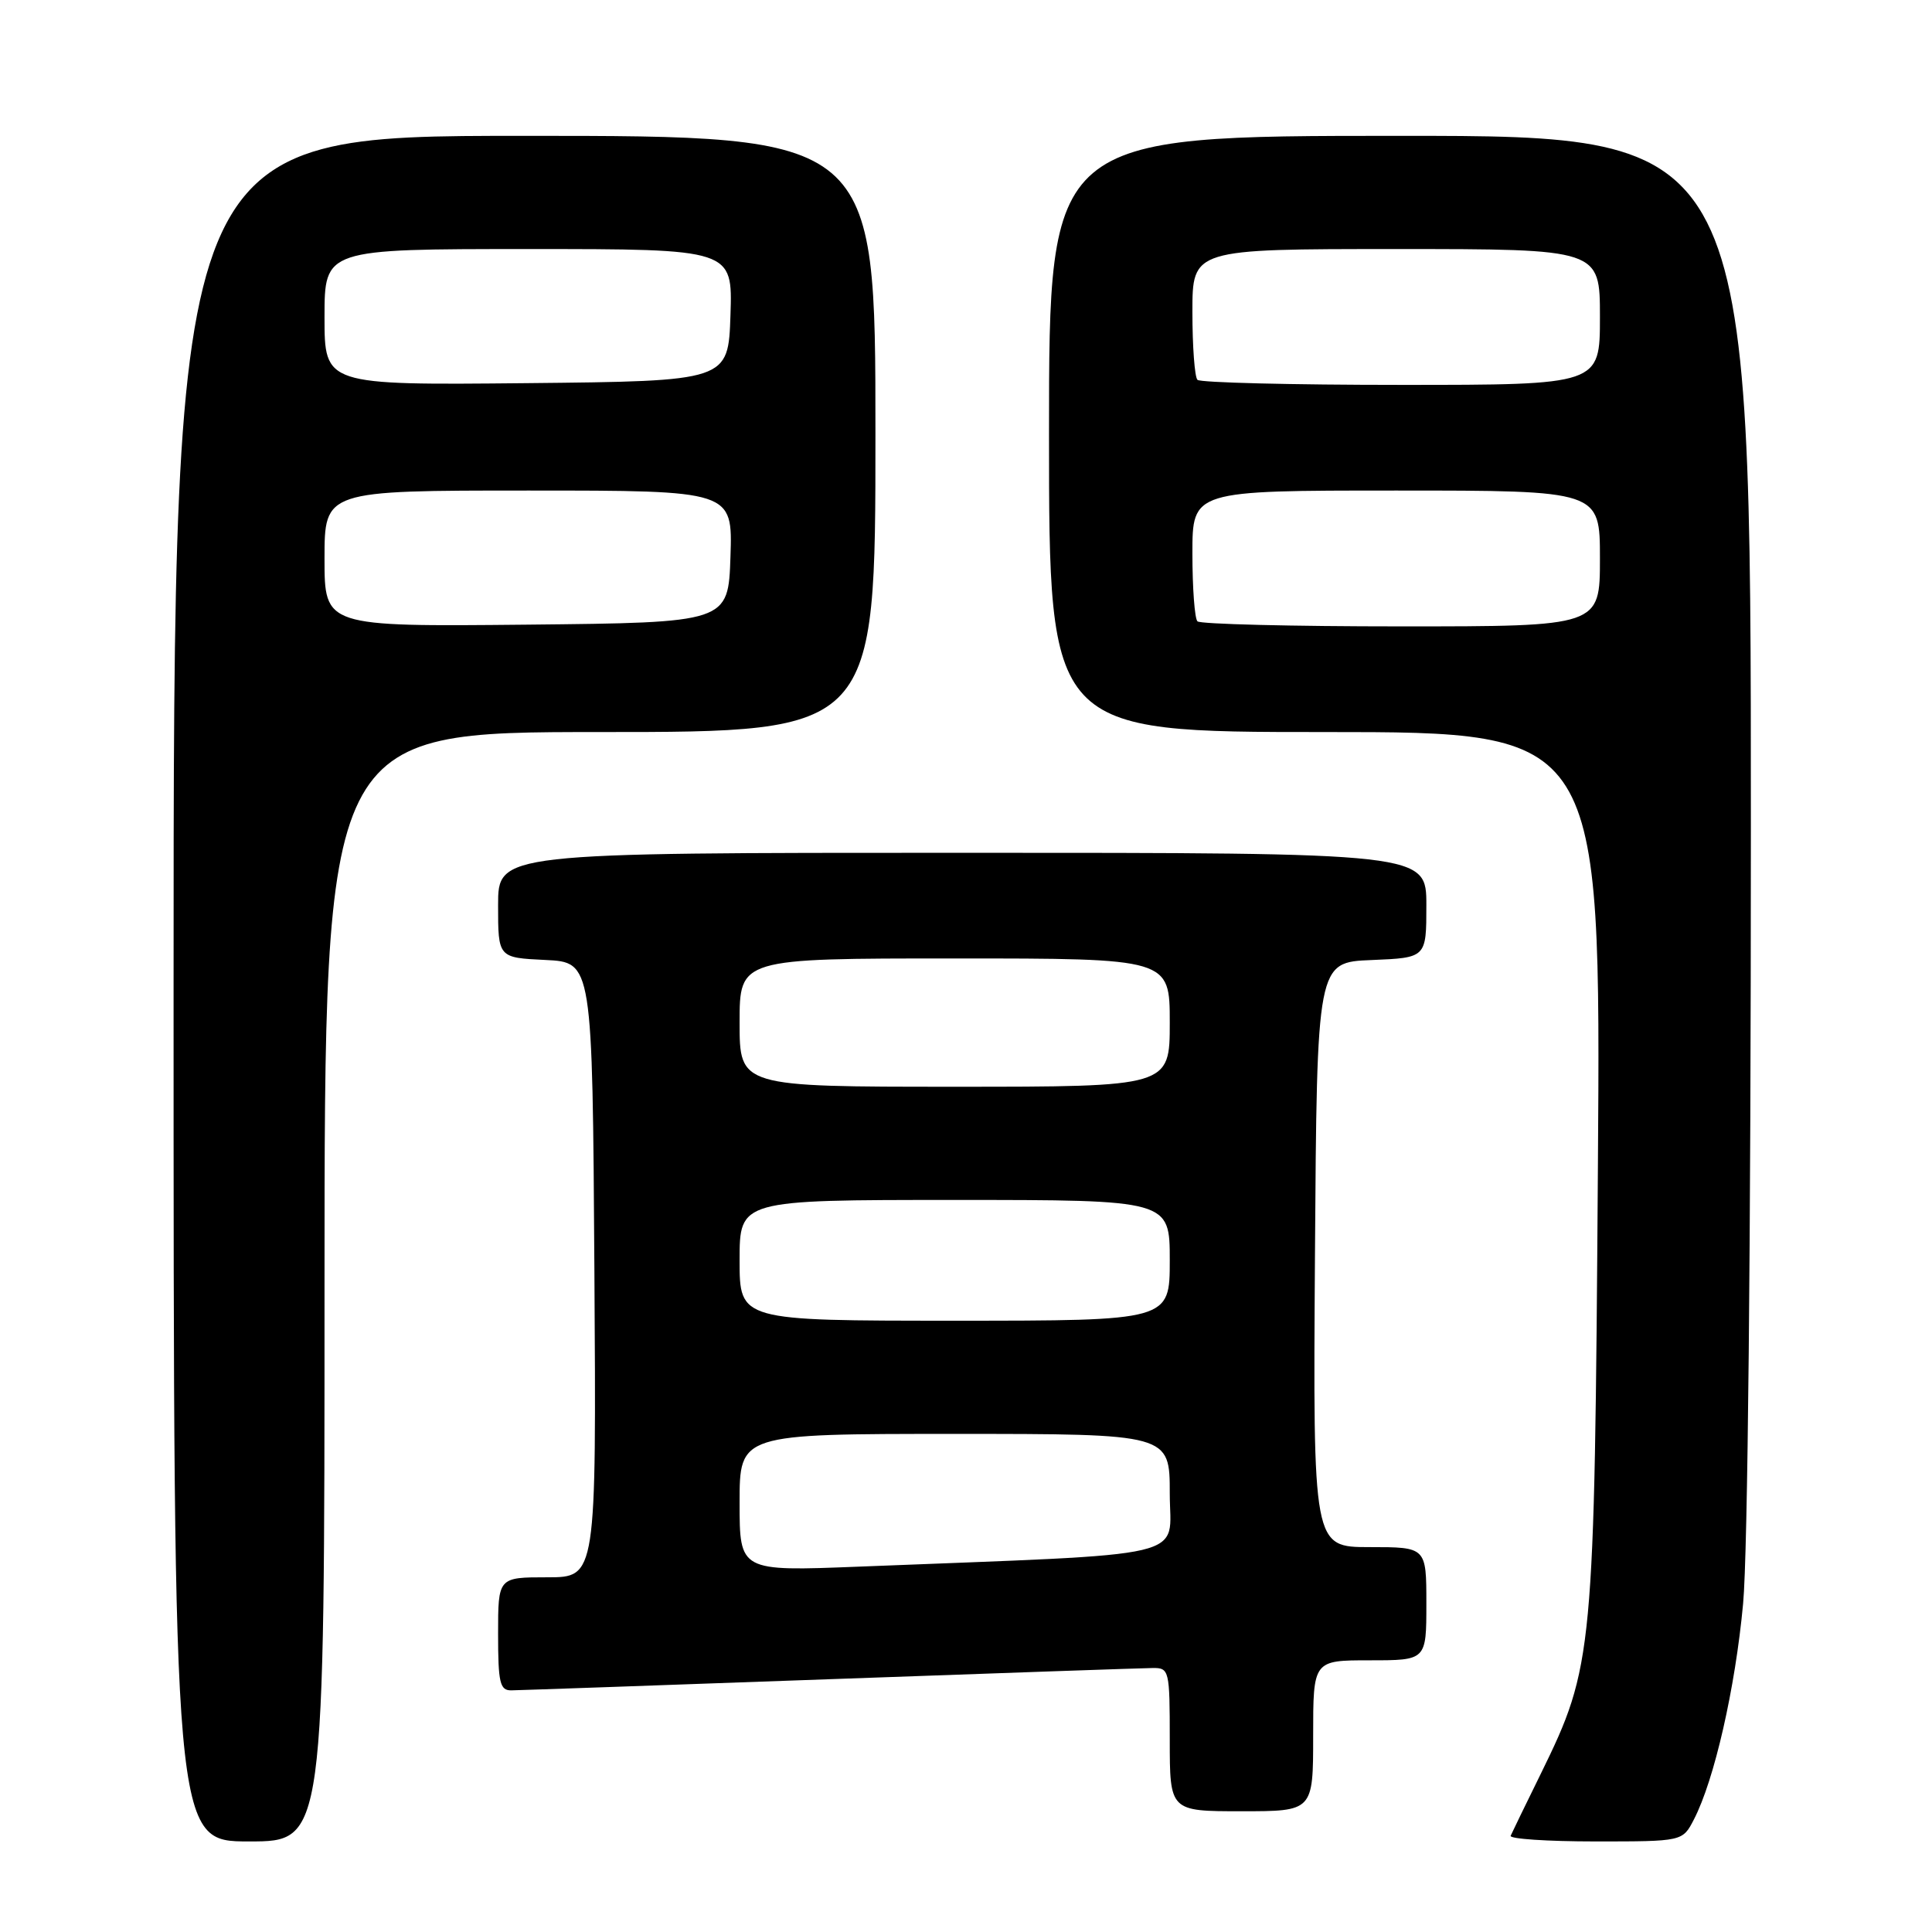 <?xml version="1.0" encoding="UTF-8" standalone="no"?>
<!DOCTYPE svg PUBLIC "-//W3C//DTD SVG 1.1//EN" "http://www.w3.org/Graphics/SVG/1.1/DTD/svg11.dtd" >
<svg xmlns="http://www.w3.org/2000/svg" xmlns:xlink="http://www.w3.org/1999/xlink" version="1.1" viewBox="0 0 256 256">
 <g >
 <path fill="currentColor"
d=" M 43.00 170.50 C 43.00 97.00 43.00 97.00 79.50 97.00 C 116.00 97.00 116.00 97.00 116.00 57.50 C 116.00 18.00 116.00 18.00 69.50 18.00 C 23.00 18.00 23.00 18.00 23.00 131.00 C 23.00 244.00 23.00 244.00 33.00 244.00 C 43.00 244.00 43.00 244.00 43.00 170.50 Z  M 224.45 241.09 C 227.16 235.86 229.93 223.71 230.97 212.50 C 231.59 205.92 232.00 164.62 232.00 109.75 C 232.00 18.00 232.00 18.00 185.50 18.00 C 139.00 18.00 139.00 18.00 139.00 57.50 C 139.00 97.00 139.00 97.00 175.57 97.00 C 212.13 97.00 212.13 97.00 211.73 154.75 C 211.28 219.34 211.14 220.78 204.18 235.00 C 202.15 239.12 200.35 242.84 200.17 243.25 C 199.98 243.66 205.03 244.00 211.39 244.00 C 222.95 244.00 222.95 244.00 224.45 241.09 Z  M 174.00 230.00 C 174.00 220.00 174.00 220.00 181.50 220.00 C 189.00 220.00 189.00 220.00 189.00 212.50 C 189.00 205.00 189.00 205.00 181.49 205.00 C 173.98 205.00 173.98 205.00 174.24 166.25 C 174.50 127.50 174.50 127.50 181.75 127.21 C 189.00 126.91 189.00 126.91 189.00 119.96 C 189.00 113.00 189.00 113.00 127.50 113.00 C 66.00 113.00 66.00 113.00 66.00 119.95 C 66.00 126.90 66.00 126.90 72.25 127.20 C 78.50 127.50 78.50 127.50 78.76 168.25 C 79.02 209.00 79.02 209.00 72.51 209.00 C 66.00 209.00 66.00 209.00 66.00 216.50 C 66.00 222.98 66.24 224.00 67.75 223.98 C 68.71 223.97 87.72 223.30 110.00 222.50 C 132.28 221.70 151.51 221.03 152.75 221.02 C 154.93 221.00 155.00 221.31 155.00 230.50 C 155.00 240.00 155.00 240.00 164.50 240.00 C 174.00 240.00 174.00 240.00 174.00 230.00 Z  M 43.00 74.02 C 43.00 65.00 43.00 65.00 70.04 65.00 C 97.08 65.00 97.08 65.00 96.79 73.75 C 96.50 82.50 96.50 82.50 69.75 82.77 C 43.00 83.03 43.00 83.03 43.00 74.02 Z  M 43.00 42.02 C 43.00 33.00 43.00 33.00 70.04 33.00 C 97.08 33.00 97.08 33.00 96.79 41.75 C 96.50 50.50 96.50 50.50 69.75 50.77 C 43.00 51.03 43.00 51.03 43.00 42.02 Z  M 158.67 82.33 C 158.30 81.97 158.00 77.92 158.00 73.33 C 158.00 65.00 158.00 65.00 185.00 65.00 C 212.00 65.00 212.00 65.00 212.00 74.00 C 212.00 83.00 212.00 83.00 185.67 83.00 C 171.18 83.00 159.03 82.70 158.67 82.33 Z  M 158.67 50.33 C 158.30 49.97 158.00 45.92 158.00 41.33 C 158.00 33.00 158.00 33.00 185.00 33.00 C 212.00 33.00 212.00 33.00 212.00 42.00 C 212.00 51.00 212.00 51.00 185.67 51.00 C 171.18 51.00 159.03 50.70 158.67 50.33 Z  M 98.00 199.11 C 98.00 190.00 98.00 190.00 126.50 190.00 C 155.00 190.00 155.00 190.00 155.00 197.89 C 155.00 206.72 158.91 205.80 113.75 207.59 C 98.00 208.21 98.00 208.21 98.00 199.11 Z  M 98.00 167.00 C 98.00 159.00 98.00 159.00 126.50 159.00 C 155.00 159.00 155.00 159.00 155.00 167.00 C 155.00 175.00 155.00 175.00 126.50 175.00 C 98.00 175.00 98.00 175.00 98.00 167.00 Z  M 98.00 135.50 C 98.00 127.00 98.00 127.00 126.50 127.00 C 155.00 127.00 155.00 127.00 155.00 135.50 C 155.00 144.00 155.00 144.00 126.50 144.00 C 98.00 144.00 98.00 144.00 98.00 135.50 Z "/>
</g>
</svg>